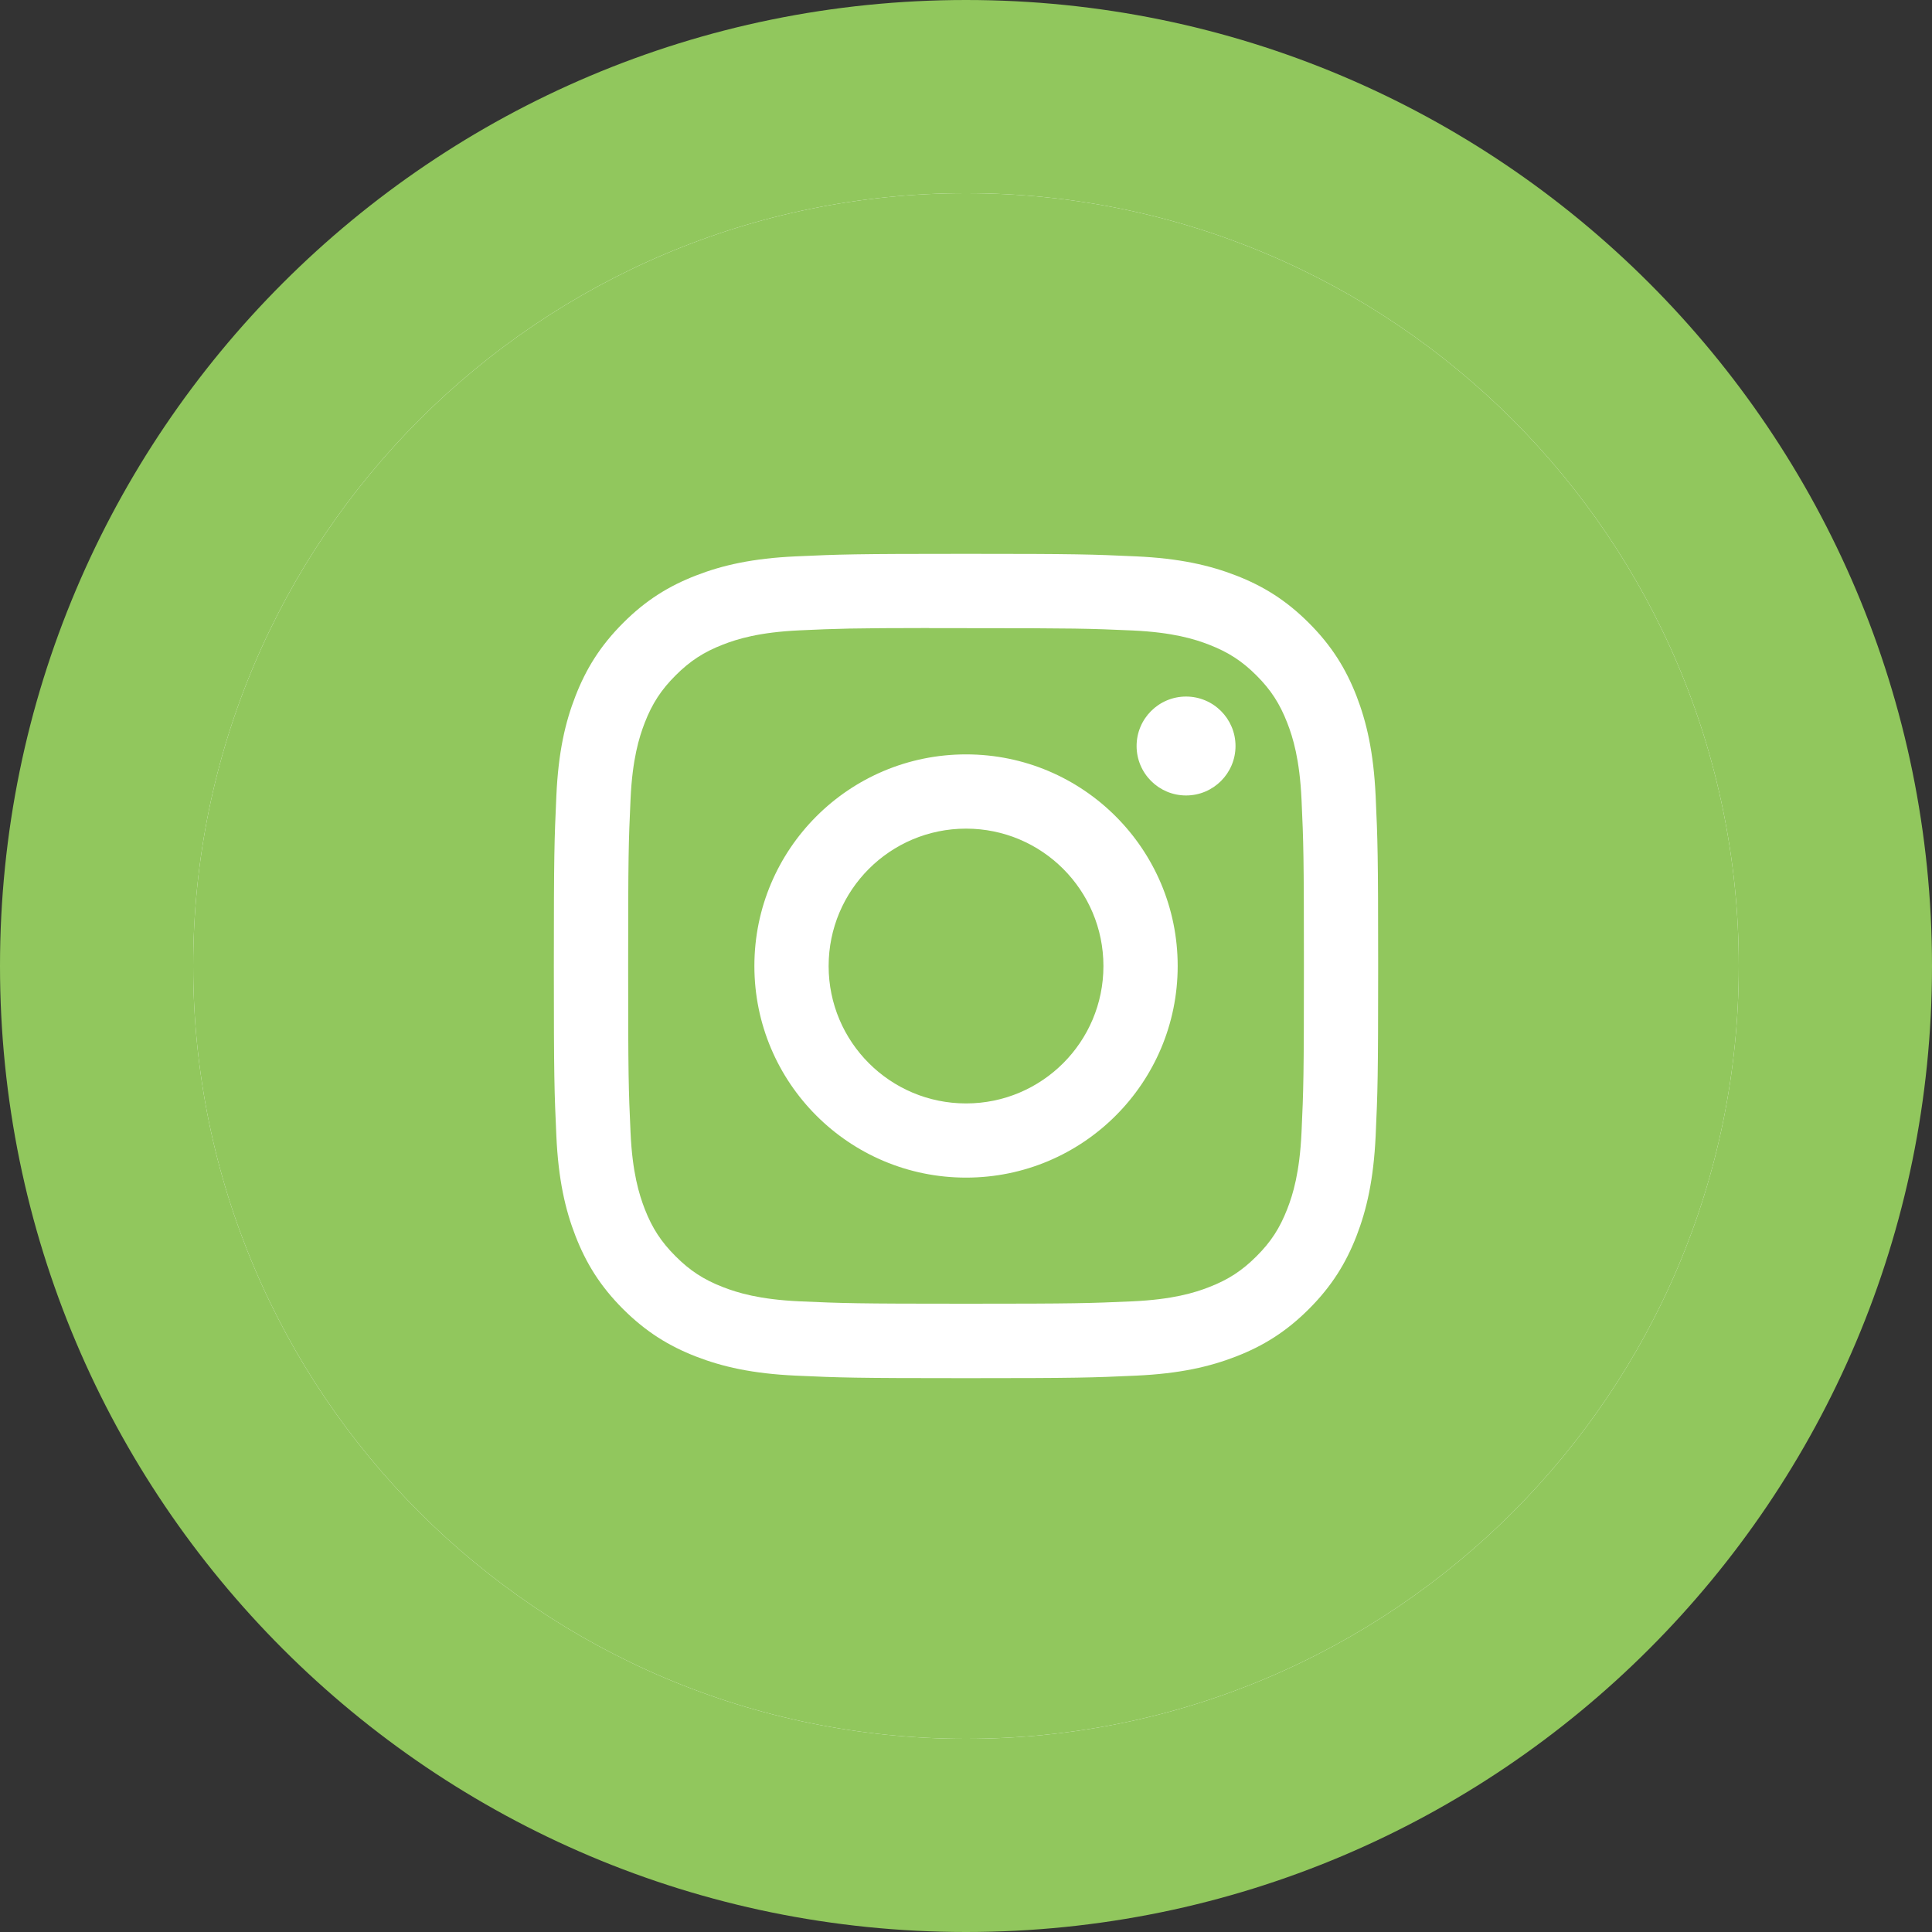<svg id="svg-instagram" viewBox="0 0 30 30" fill="none" xmlns="http://www.w3.org/2000/svg">
<rect x="0" y="0" width="30" height="30" fill="#333333" stroke="none"/>
<g clip-path="url(#clip0_2032_622)">
<path d="M15 30C23.284 30 30 23.284 30 15C30 6.716 23.284 0 15 0C6.716 0 0 6.716 0 15C0 23.284 6.716 30 15 30Z" fill="#91C75D"/>
<path d="M15 27C21.627 27 27 21.627 27 15C27 8.373 21.627 3 15 3C8.373 3 3 8.373 3 15C3 21.627 8.373 27 15 27Z" fill="white"/>
<g clip-path="url(#clip1_2032_622)">
<path fill-rule="evenodd" clip-rule="evenodd" d="M15 3C8.373 3 3 8.373 3 15C3 21.627 8.373 27 15 27C21.627 27 27 21.627 27 15C27 8.373 21.627 3 15 3ZM12.362 8.639C13.044 8.608 13.262 8.6 15.001 8.6H14.999C16.737 8.6 16.955 8.608 17.637 8.639C18.319 8.67 18.784 8.778 19.192 8.936C19.613 9.099 19.969 9.318 20.325 9.674C20.681 10.03 20.9 10.387 21.064 10.808C21.221 11.215 21.329 11.68 21.361 12.361C21.392 13.044 21.4 13.262 21.4 15C21.4 16.738 21.392 16.956 21.361 17.639C21.329 18.32 21.221 18.785 21.064 19.192C20.9 19.613 20.681 19.97 20.325 20.326C19.97 20.681 19.613 20.901 19.192 21.064C18.785 21.222 18.32 21.33 17.638 21.361C16.956 21.392 16.738 21.4 15 21.4C13.262 21.4 13.044 21.392 12.361 21.361C11.68 21.33 11.215 21.222 10.807 21.064C10.387 20.901 10.03 20.681 9.674 20.326C9.318 19.97 9.1 19.613 8.936 19.192C8.778 18.785 8.67 18.32 8.639 17.638C8.608 16.956 8.6 16.738 8.6 15C8.6 13.262 8.608 13.044 8.639 12.361C8.669 11.68 8.777 11.215 8.936 10.808C9.1 10.387 9.319 10.03 9.675 9.674C10.03 9.318 10.387 9.099 10.808 8.936C11.215 8.778 11.68 8.67 12.362 8.639Z" fill="#91C75D"/>
<path fill-rule="evenodd" clip-rule="evenodd" d="M14.427 9.754C14.538 9.753 14.658 9.753 14.787 9.754L15.001 9.754C16.709 9.754 16.912 9.76 17.587 9.79C18.211 9.819 18.549 9.923 18.775 10.011C19.074 10.127 19.287 10.265 19.511 10.489C19.735 10.713 19.873 10.927 19.989 11.226C20.077 11.451 20.181 11.79 20.21 12.414C20.241 13.088 20.247 13.291 20.247 14.999C20.247 16.707 20.241 16.91 20.21 17.584C20.181 18.208 20.077 18.547 19.989 18.772C19.873 19.071 19.735 19.284 19.511 19.507C19.287 19.731 19.074 19.87 18.775 19.986C18.55 20.074 18.211 20.178 17.587 20.207C16.912 20.237 16.709 20.244 15.001 20.244C13.292 20.244 13.089 20.237 12.415 20.207C11.79 20.178 11.452 20.074 11.226 19.986C10.927 19.87 10.714 19.731 10.49 19.507C10.266 19.283 10.127 19.07 10.011 18.772C9.924 18.546 9.819 18.208 9.791 17.584C9.76 16.909 9.754 16.706 9.754 14.997C9.754 13.288 9.76 13.087 9.791 12.412C9.819 11.788 9.924 11.449 10.011 11.224C10.127 10.925 10.266 10.712 10.49 10.488C10.714 10.264 10.927 10.125 11.226 10.009C11.452 9.921 11.79 9.817 12.415 9.788C13.005 9.761 13.234 9.753 14.427 9.752V9.754ZM18.417 10.816C17.993 10.816 17.649 11.16 17.649 11.584C17.649 12.008 17.993 12.352 18.417 12.352C18.841 12.352 19.185 12.008 19.185 11.584C19.185 11.16 18.841 10.816 18.417 10.816ZM11.714 15C11.714 13.185 13.185 11.714 15.001 11.714C16.816 11.714 18.287 13.185 18.287 15C18.287 16.815 16.816 18.286 15.001 18.286C13.186 18.286 11.714 16.815 11.714 15Z" fill="#91C75D"/>
<path d="M15.001 12.867C16.179 12.867 17.134 13.822 17.134 15.001C17.134 16.179 16.179 17.134 15.001 17.134C13.822 17.134 12.867 16.179 12.867 15.001C12.867 13.822 13.822 12.867 15.001 12.867Z" fill="#91C75D"/>
</g>
</g>
<defs>
<clipPath id="clip0_2032_622">
<rect width="30" height="30" fill="white"/>
</clipPath>
<clipPath id="clip1_2032_622">
<rect width="24" height="24" fill="white" transform="translate(3 3)"/>
</clipPath>
</defs>
</svg>
